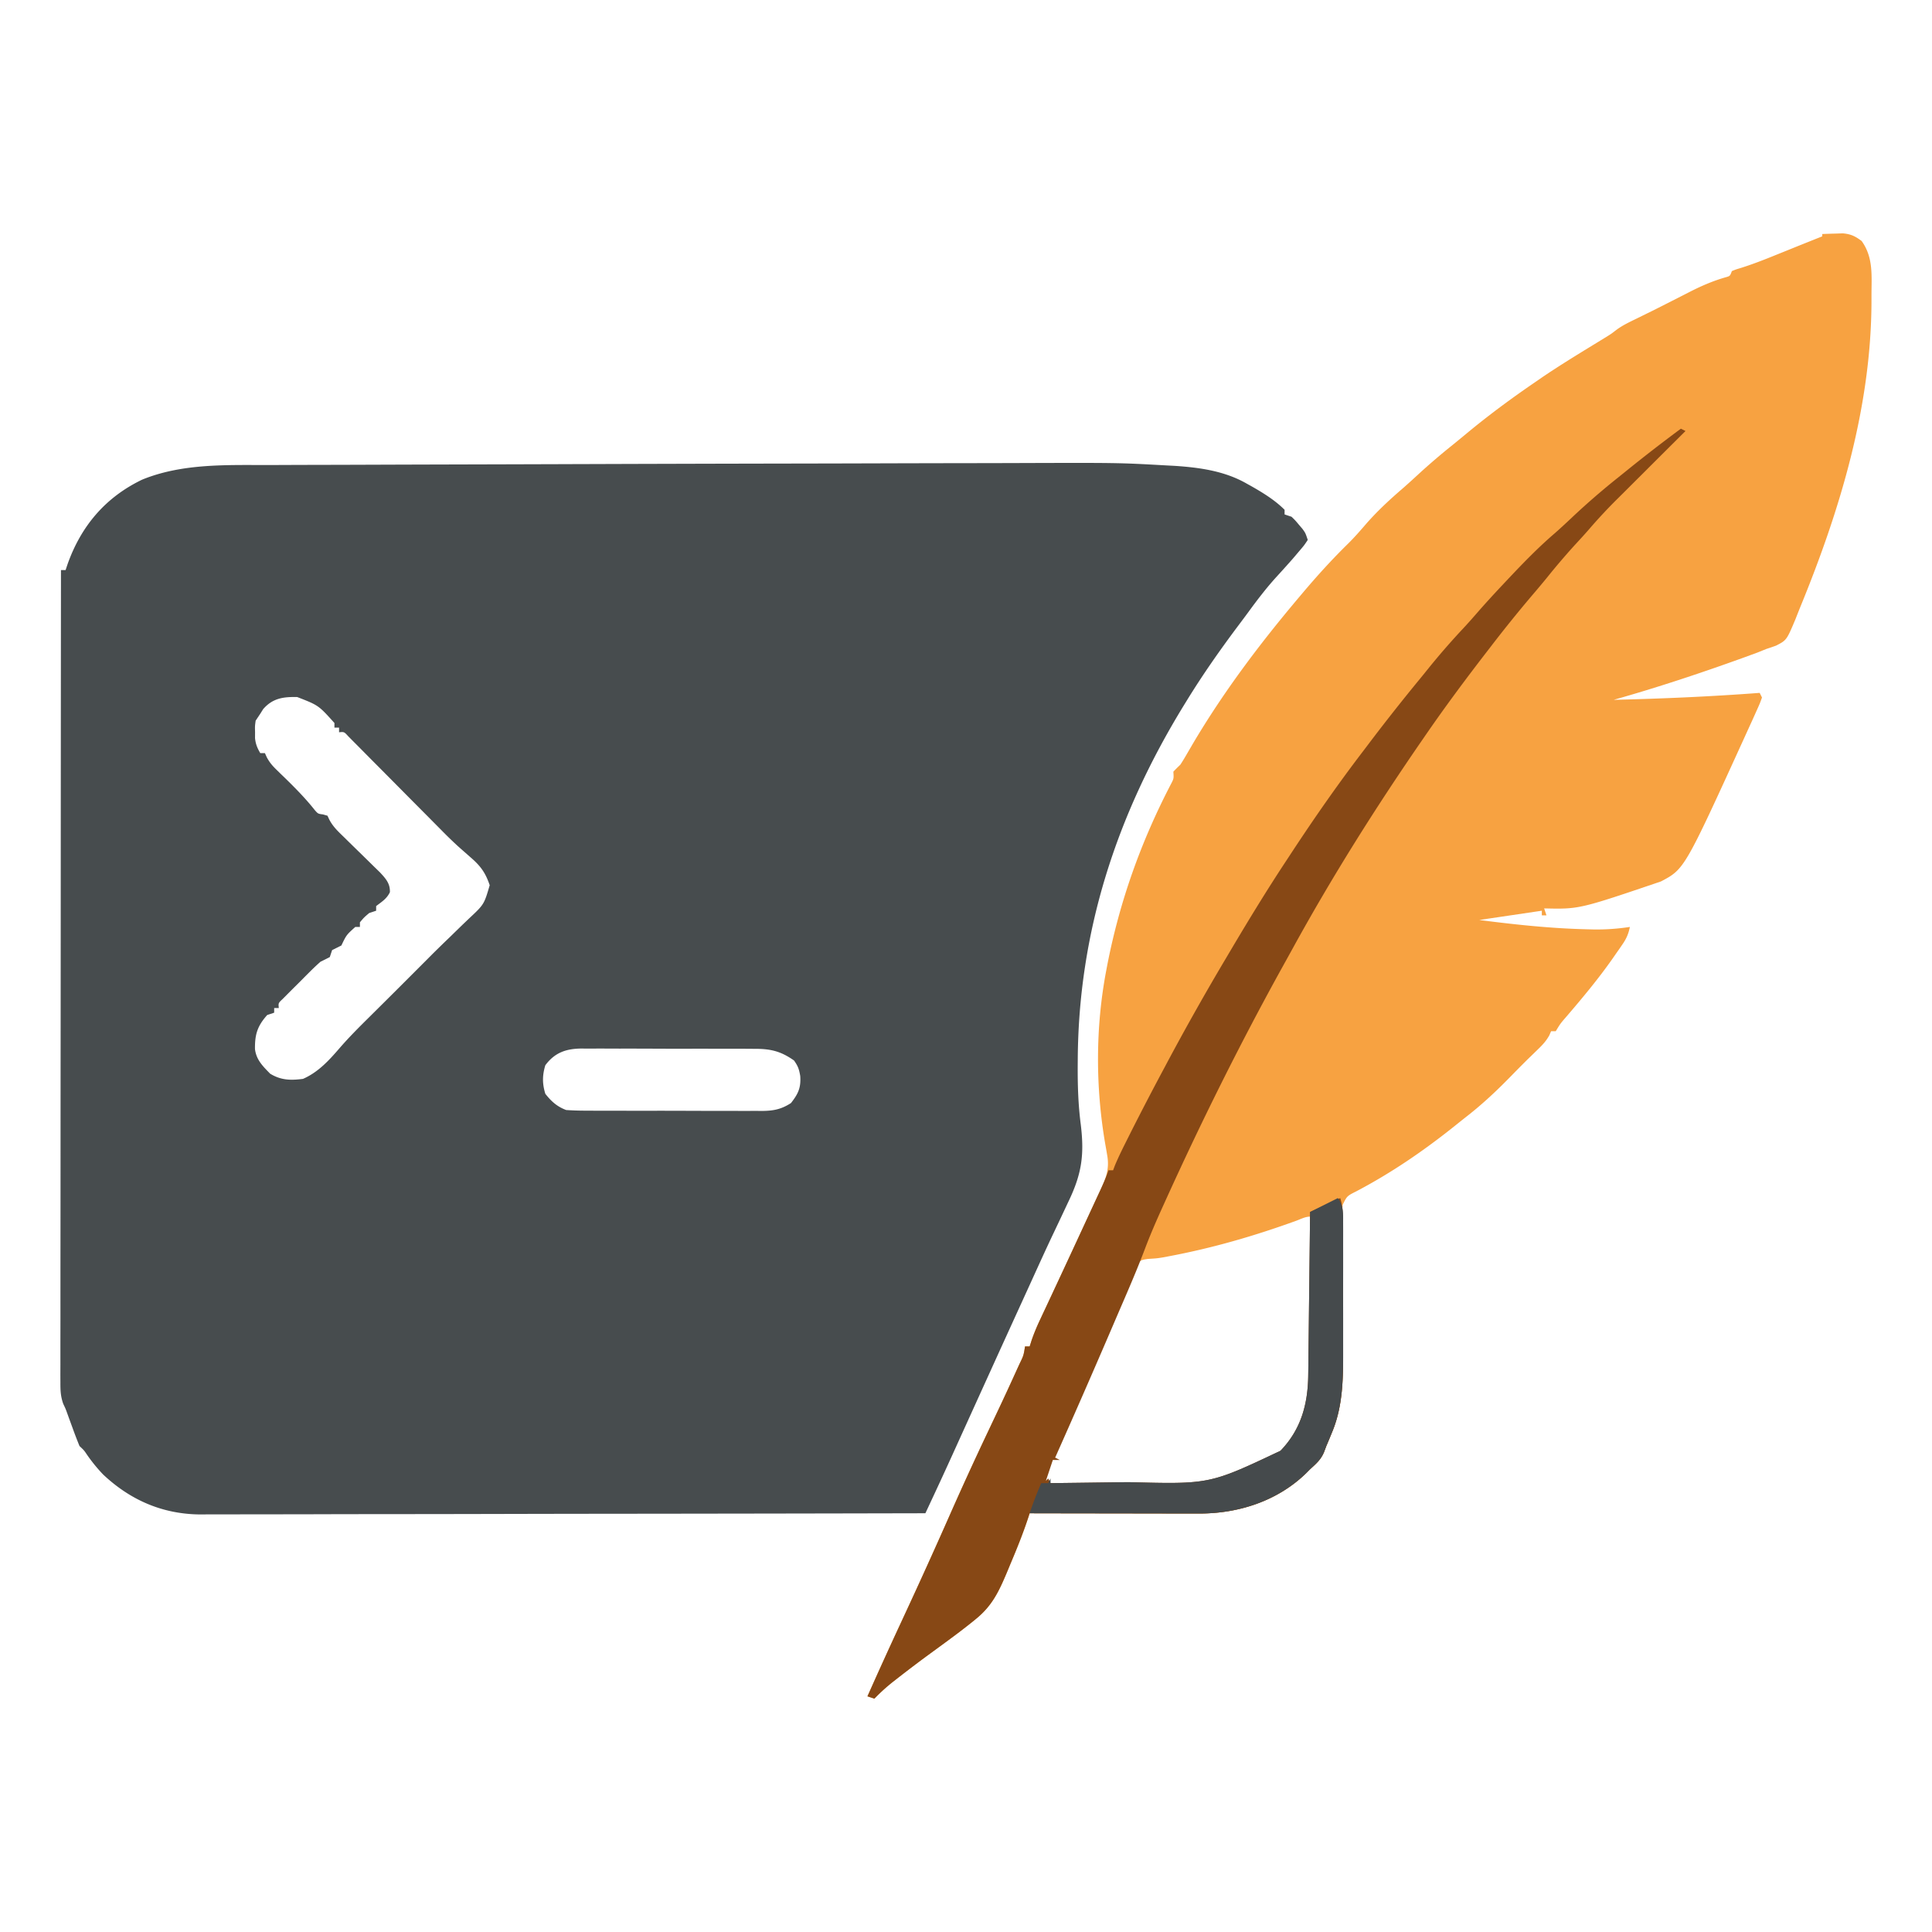 <svg width="256" height="256" xmlns="http://www.w3.org/2000/svg"><path d="M116.626 61.395c3.878-.01 7.757-.02 11.635-.025 1.994-.003 3.987-.006 5.98-.013 13.907-.045 13.907-.045 20.174.305l1.216.065c3.336.22 6.661.68 9.593 2.37l.58.321c1.564.89 3.135 1.854 4.41 3.133v.614l.922.308c.482.467.482.467.96 1.036l.481.564c.401.55.401.55.708 1.47-.477.721-.477.721-1.19 1.555l-.775.914c-.718.817-1.446 1.623-2.18 2.425-1.35 1.486-2.548 3.054-3.73 4.674-.471.641-.949 1.278-1.427 1.914-2.36 3.153-4.6 6.352-6.666 9.706l-.478.776c-8.891 14.513-13.959 29.964-14.03 47.032-.003.24-.004.479-.006.725-.013 2.575.067 5.093.394 7.649.518 4.179.13 6.696-1.694 10.453l-.627 1.335c-.437.93-.877 1.86-1.319 2.788-.961 2.026-1.887 4.067-2.816 6.108-.41.9-.82 1.8-1.232 2.7a3445.53 3445.53 0 00-3.852 8.45l-.283.624a13861.43 13861.43 0 00-5.251 11.569 563.535 563.535 0 01-2.496 5.416l-.297.634-.712 1.524a31229.883 31229.883 0 01-43.053.069c-4.782.005-9.564.015-14.345.026-4.91.012-9.818.018-14.727.021-3.028.002-6.055.007-9.083.017-2.078.006-4.156.008-6.234.007-1.197-.001-2.395 0-3.593.007-1.099.006-2.198.006-3.297.002-.58 0-1.161.004-1.742.01-4.986-.035-9.25-1.884-12.867-5.282a21.354 21.354 0 01-2.172-2.667c-.366-.546-.366-.546-.97-1.115-.325-.796-.63-1.59-.92-2.399l-.48-1.31-.212-.588c-.228-.635-.228-.635-.546-1.303-.34-.969-.374-1.724-.373-2.75L8 182.094l.005-1.279-.001-1.36c-.001-1.247.001-2.493.004-3.74.003-1.344.002-2.688.001-4.032 0-2.328.002-4.657.005-6.986.005-3.367.007-6.734.008-10.1.001-5.463.005-10.926.011-16.388.006-5.307.01-10.613.013-15.92v-.991l.003-4.922c.006-13.613.017-27.227.03-40.84h.615c.082-.249.164-.498.25-.754 1.796-5.077 5.017-8.878 9.883-11.222 5.319-2.177 11.213-1.935 16.854-1.94l2.281-.01c1.848-.007 3.696-.012 5.544-.015 2.191-.004 4.382-.012 6.573-.02 3.956-.014 7.912-.025 11.867-.035 3.747-.009 7.493-.02 11.24-.032l.686-.002 2.741-.01a18566.531 18566.531 0 0129.959-.076c3.35-.006 6.702-.014 10.054-.024zM34.872 93.96l-.384.614-.614.921c-.098.73-.098.73-.077 1.516l-.005.796c.085.796.294 1.3.696 1.987h.614l.25.553c.368.682.735 1.113 1.289 1.65l.549.538.58.56c1.397 1.367 2.743 2.73 3.956 4.267.418.469.418.469 1.07.554l.597.17.245.522c.5.956 1.181 1.575 1.952 2.327l.468.461c.492.484.986.967 1.48 1.449.651.635 1.3 1.271 1.948 1.91.29.281.578.563.875.853.763.827 1.34 1.458 1.304 2.61-.407.867-1.075 1.267-1.824 1.843v.614l-.92.307c-.679.576-.679.576-1.23 1.229v.614h-.613c-1.174 1.056-1.174 1.056-1.843 2.456l-1.228.614-.307.922c-.406.211-.816.415-1.228.614-.457.4-.9.818-1.33 1.247l-.743.742-.768.774-.782.775-.739.742-.678.68c-.554.52-.554.52-.488 1.181h-.614v.614l-.921.307c-1.316 1.471-1.647 2.592-1.622 4.52.176 1.427 1.041 2.262 2.006 3.253 1.442.885 2.733.898 4.356.691 2.008-.88 3.43-2.43 4.844-4.072 1.255-1.449 2.603-2.794 3.966-4.142l.73-.726 1.391-1.381c.715-.71 1.428-1.422 2.14-2.134l3.377-3.378.728-.732a174.62 174.62 0 012.28-2.221c.551-.539 1.104-1.077 1.656-1.615l.85-.812c2.03-1.897 2.03-1.897 2.777-4.447-.573-1.689-1.222-2.57-2.599-3.75l-.998-.88-.511-.45a54.66 54.66 0 01-2.26-2.184l-.44-.443-.899-.907c-.476-.482-.954-.963-1.433-1.444a2560.04 2560.04 0 01-4.064-4.097c-.836-.843-1.672-1.685-2.51-2.526-.317-.32-.634-.639-.95-.96a387.37 387.37 0 00-1.317-1.326c-.25-.252-.5-.503-.756-.763-.55-.604-.55-.604-1.223-.537v-.614h-.614v-.614c-2.105-2.342-2.105-2.342-4.929-3.44-1.832-.038-3.238.14-4.513 1.598zm37.386 47.193c-.406 1.346-.41 2.433 0 3.781.797 1.013 1.56 1.7 2.763 2.15.902.06 1.774.087 2.676.084l.817.005c.892.004 1.784.004 2.675.003l1.861.004c1.3.002 2.601.002 3.902 0 1.665-.001 3.33.004 4.995.011 1.282.005 2.563.005 3.844.004.614 0 1.228.002 1.842.005.86.004 1.718.002 2.577-.002l.766.007c1.5-.014 2.535-.206 3.832-1.043.964-1.236 1.334-2.018 1.228-3.589-.153-.892-.292-1.302-.825-2.053-1.786-1.255-3.137-1.556-5.265-1.544l-.807-.007c-.877-.005-1.754-.004-2.63-.003l-1.836-.004a843.849 843.849 0 00-3.843 0c-1.64.004-3.278-.002-4.917-.011a646.833 646.833 0 00-3.79-.004c-.604 0-1.208-.002-1.812-.006-.846-.004-1.692 0-2.538.004l-.75-.009c-2.019.026-3.511.532-4.765 2.217z" fill="#474c4e"/><path d="M241.456 31.01a98.676 98.676 0 011.746-.058l.983-.032c1.08.101 1.625.37 2.49 1.01 1.592 2.216 1.304 4.652 1.306 7.275v.665c-.02 13.968-4.141 27.65-9.402 40.486a135.63 135.63 0 00-.666 1.68c-1.177 2.79-1.177 2.79-2.556 3.504-.42.157-.843.302-1.271.436-.398.16-.795.32-1.192.482a134275.103 134275.103 0 01-2.039.746c-5.615 2.024-11.292 3.908-17.036 5.527 6.463-.152 12.898-.436 19.346-.92l.307.613c-.278.78-.278.78-.725 1.77l-.496 1.107-.545 1.192-.555 1.221c-7.957 17.447-7.957 17.447-11.07 19.083-10.835 3.679-10.835 3.679-15.474 3.571l.307.921h-.614v-.614l-8.291 1.228c4.717.607 9.37 1.109 14.125 1.229l1.064.027c1.62.02 3.169-.093 4.77-.334-.185.912-.46 1.55-.99 2.315l-.42.612-.451.642-.465.668c-1.88 2.677-3.96 5.17-6.09 7.65-.787.909-.787.909-1.41 1.931h-.614l-.234.539c-.428.776-.914 1.283-1.55 1.898l-.621.604-.666.644c-.797.792-1.588 1.59-2.372 2.394-1.814 1.855-3.666 3.59-5.715 5.19-.593.464-1.18.936-1.768 1.407-4.07 3.242-8.285 6.12-12.895 8.542-1.223.617-1.223.617-1.816 1.813-.024.75-.032 1.49-.025 2.24l.003.688a655.109 655.109 0 01.02 3.839c.007 2.234.018 4.467.032 6.7.008 1.367.013 2.734.017 4.101.001.518.004 1.036.009 1.554.03 3.732.026 7.471-1.438 10.97l-.393.96-.374.883-.316.839c-.424.989-1.039 1.504-1.834 2.232l-.564.567c-3.812 3.678-8.978 5.328-14.211 5.302h-.736c-.798 0-1.595-.002-2.393-.005h-1.665l-4.37-.008c-1.489-.004-2.977-.005-4.465-.006a8071.9 8071.9 0 01-8.752-.015l-.174.535c-.702 2.14-1.539 4.204-2.417 6.278l-.444 1.07c-1.046 2.476-1.932 4.36-4.047 6.088l-.471.386c-1.72 1.387-3.51 2.682-5.293 3.985a172.424 172.424 0 00-4.638 3.498l-.521.407a24.586 24.586 0 00-2.569 2.318c-.304-.1-.608-.202-.921-.307a626.848 626.848 0 014.342-9.553l.694-1.5a747.514 747.514 0 005.75-12.687 448.438 448.438 0 015.01-10.959l.312-.66.307-.65a17502.975 17502.975 0 00.887-1.873c.85-1.798 1.684-3.603 2.504-5.415l.343-.75c.542-1.117.542-1.117.732-2.32h.614l.261-.82c.318-.922.678-1.78 1.092-2.663l.455-.972.495-1.054a5709.783 5709.783 0 001.661-3.558c1.09-2.33 2.178-4.662 3.26-6.996.25-.537.5-1.074.752-1.61.354-.758.707-1.517 1.059-2.277l.323-.687c.728-1.579 1.23-2.886.922-4.645l-.125-.745-.136-.766c-1.298-7.532-1.308-15.434.115-22.954l.175-.925c1.656-8.422 4.464-16.253 8.412-23.842.38-.73.38-.73.318-1.641.297-.317.605-.623.921-.921.265-.402.516-.812.756-1.229l.432-.74.463-.795c4.071-6.887 8.858-13.237 14.01-19.346l.525-.623c1.946-2.303 3.944-4.508 6.1-6.617.839-.838 1.61-1.718 2.38-2.617 1.465-1.663 3.077-3.162 4.756-4.604.78-.68 1.54-1.381 2.303-2.082a90.6 90.6 0 014.185-3.58c.691-.558 1.377-1.12 2.06-1.689 2.903-2.404 5.902-4.619 9.012-6.746l.922-.636c2.286-1.552 4.641-2.994 6.999-4.437l.812-.498.728-.445c.68-.424.68-.424 1.315-.916.837-.625 1.761-1.057 2.697-1.512l1.314-.647.718-.353c.836-.415 1.668-.837 2.499-1.261l.895-.455c.58-.294 1.158-.59 1.736-.886 1.52-.769 3-1.404 4.64-1.874.584-.164.584-.164.827-.82.527-.218.527-.218 1.21-.423 1.568-.494 3.082-1.088 4.605-1.707l1.544-.622.761-.308c1.284-.519 2.57-1.032 3.856-1.545v-.308zm-69.694 130.745c-5.512 2-11.03 3.604-16.796 4.691l-.862.163c-.779.127-.779.127-1.997.206-.975.149-.975.149-1.574.92-.81 1.449-1.409 3.017-2.034 4.552a479.78 479.78 0 01-1.58 3.826c-1.641 3.935-3.364 7.835-5.07 11.742l-.394.904c-.245.562-.49 1.125-.737 1.687a119.253 119.253 0 00-2.44 6.076c2.478.015 4.956.026 7.433.032 1.151.003 2.302.008 3.453.015 1.115.007 2.23.01 3.345.012.623.001 1.246.006 1.87.011 5.667 0 11.365-.448 15.759-4.407 3.45-3.688 3.545-8.284 3.514-13.013l-.003-1.558c-.002-1.359-.008-2.717-.015-4.076-.006-1.39-.009-2.779-.012-4.168-.006-2.72-.017-5.44-.03-8.161-.64 0-1.234.329-1.83.546z" fill="#f7a241"/><path d="M222.724 56.804l.614.307-.405.403a4772.686 4772.686 0 00-5.764 5.743l-2.257 2.25-.7.695a70.01 70.01 0 00-3.623 3.892c-.634.736-1.293 1.446-1.952 2.16a92.201 92.201 0 00-3.619 4.242 129.15 129.15 0 01-1.942 2.32 175.423 175.423 0 00-5.532 6.853l-.568.735c-2.766 3.584-5.462 7.205-8.03 10.934l-.54.782c-6.14 8.906-11.879 18.018-17.088 27.5-.461.839-.926 1.676-1.391 2.514-5.628 10.17-10.807 20.607-15.604 31.194l-.265.583c-.834 1.841-1.64 3.685-2.352 5.577-1.186 3.138-2.544 6.208-3.87 9.29l-.86 2.005c-2.351 5.47-4.74 10.923-7.162 16.362l.614.307h-.921l-.921 2.763.307-.307.307.614c2.357-.026 4.715-.055 7.072-.088 1.095-.015 2.19-.03 3.286-.041 10.729.28 10.729.28 20.113-4.16 2.745-2.843 3.646-6.23 3.677-10.094l.01-.709c.01-.768.017-1.535.024-2.303l.02-1.603c.017-1.402.032-2.805.047-4.207a8493.916 8493.916 0 00.144-12.722l3.991-1.843c.359 1.076.353 2.043.352 3.161l.003.69c.003.753.004 1.506.004 2.26l.003 1.578c.002 1.105.002 2.21.002 3.316 0 1.407.004 2.813.01 4.22.003 1.088.004 2.177.003 3.265 0 .518.002 1.036.005 1.554.015 3.728.005 7.476-1.457 10.97l-.393.96-.374.883-.316.839c-.424.989-1.039 1.504-1.834 2.232l-.564.567c-3.812 3.678-8.978 5.328-14.211 5.302h-.736c-.798 0-1.595-.002-2.393-.005h-1.665l-4.37-.008c-1.489-.004-2.977-.005-4.465-.006a8071.9 8071.9 0 01-8.752-.015l-.174.535c-.702 2.14-1.539 4.204-2.417 6.278l-.444 1.07c-1.046 2.476-1.932 4.36-4.047 6.088l-.471.386c-1.72 1.387-3.51 2.682-5.293 3.985a172.424 172.424 0 00-4.638 3.498l-.521.407a24.586 24.586 0 00-2.569 2.318c-.304-.1-.608-.202-.921-.307a626.848 626.848 0 014.342-9.553l.695-1.5a747.514 747.514 0 005.749-12.687 448.438 448.438 0 015.01-10.959l.312-.66.307-.65a17502.975 17502.975 0 00.887-1.873c.85-1.798 1.684-3.603 2.504-5.415l.343-.75c.542-1.117.542-1.117.732-2.32h.614l.261-.82c.318-.922.678-1.78 1.092-2.663l.455-.972.495-1.054a4633.64 4633.64 0 001.36-2.91c1.194-2.557 2.379-5.117 3.562-7.678a3214.536 3214.536 0 011.81-3.913l.323-.697c.401-.87.78-1.722 1.083-2.631h.614l.22-.593c.534-1.278 1.154-2.508 1.776-3.745l.413-.824a395.137 395.137 0 014.347-8.35l.454-.854a347.585 347.585 0 017.837-13.885l.583-.986c2.386-4.026 4.818-8.01 7.4-11.911l.74-1.127c2.986-4.535 6.093-8.995 9.394-13.306l.915-1.21a270.772 270.772 0 016.625-8.382c.4-.487.795-.978 1.19-1.47a95.62 95.62 0 014.544-5.207c.643-.693 1.267-1.4 1.888-2.115 1.099-1.26 2.231-2.488 3.378-3.706l.61-.649c2.001-2.123 4.012-4.205 6.23-6.104.766-.675 1.51-1.37 2.254-2.069a98.142 98.142 0 016.144-5.323l1.104-.891a208.458 208.458 0 017.187-5.557z" fill="#874815"/><path d="M177.277 158.752c.735 1.102.701 1.89.694 3.161l.003.69c.003.753 0 1.506-.001 2.26a971.172 971.172 0 01-.001 4.894c-.004 1.407-.002 2.813.002 4.22.002 1.088.001 2.177 0 3.265l.001 1.554c.008 3.726-.004 7.478-1.466 10.97l-.393.96-.374.883-.316.839c-.424.989-1.039 1.504-1.834 2.232l-.564.567c-3.812 3.678-8.978 5.328-14.211 5.302h-.736a3009.57 3009.57 0 00-4.058-.006c-1.457-.001-2.913-.004-4.37-.007-1.489-.004-2.977-.005-4.465-.006a8071.9 8071.9 0 01-8.752-.015 44.297 44.297 0 011.536-3.992h.92l.308-.615v.615c2.357-.027 4.715-.056 7.072-.089 1.095-.015 2.19-.03 3.286-.041 10.729.28 10.729.28 20.113-4.16 2.745-2.843 3.646-6.23 3.677-10.094l.01-.709c.01-.767.017-1.535.024-2.303l.02-1.603c.017-1.402.032-2.805.047-4.207a8052.99 8052.99 0 00.144-12.722l3.684-1.843z" fill="#454a4c"/></svg>